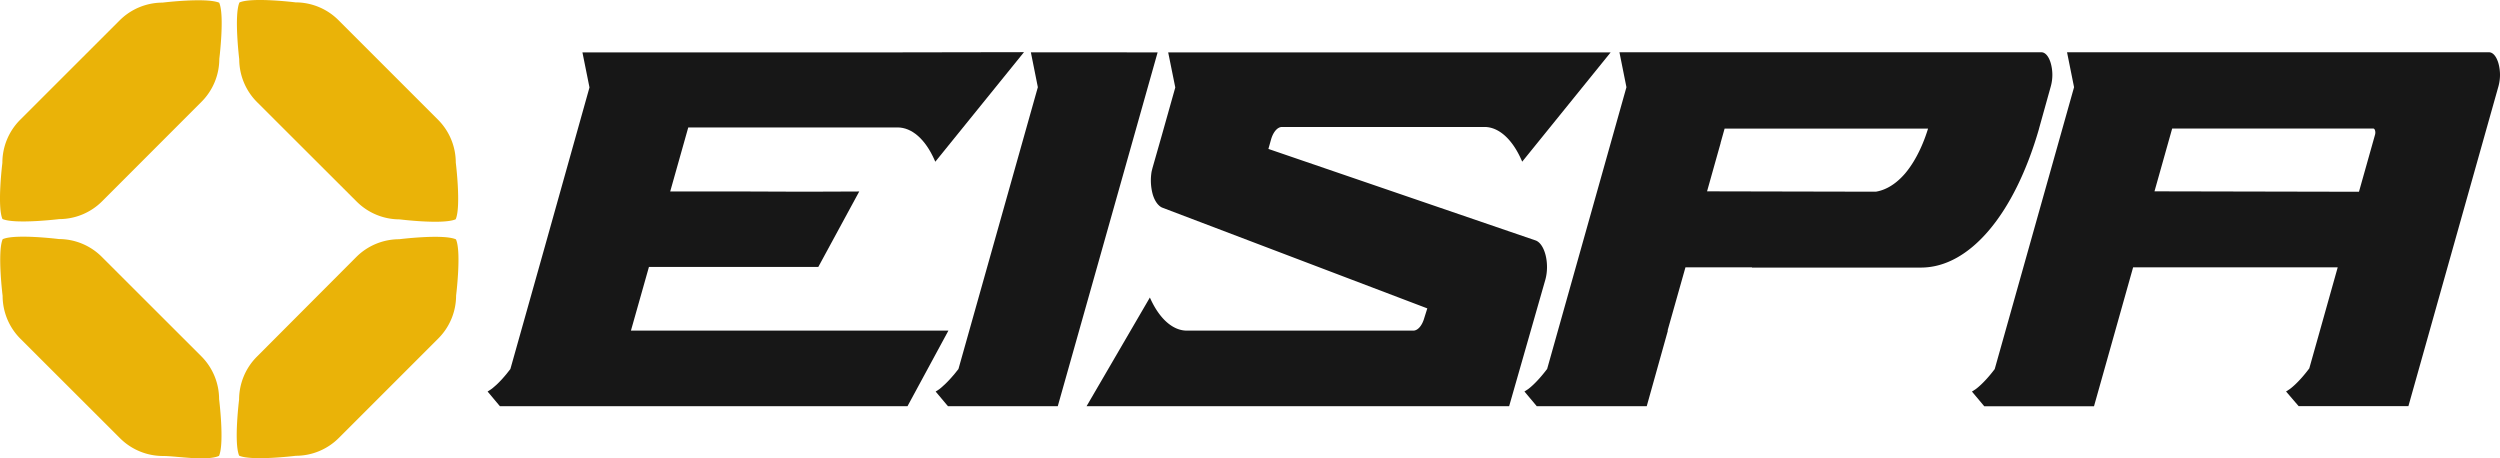 <svg id="Layer_1" data-name="Layer 1" xmlns="http://www.w3.org/2000/svg" viewBox="0 0 1118.18 205.01"><defs><style>.cls-1{fill:#171717;}.cls-2{fill:#eab308;}</style></defs><path class="cls-1" d="M282.2,147.87h142L405.9,181.68H223.59l-5.5-6.56,1.55-1s3.66-2.44,8.64-9.06v0l15.53-55.16,19.85-70.79-3.15-15.66h57.06c6.83,0,14.06,0,21.51,0v0H387.2L458,23.33l-39.66,49-.32-.7C413.87,62.2,407.82,57,401.45,57H307.84l-4.72,16.74-3.36,11.91c2.93,0,4.53,0,12.56,0s15.18,0,22.41,0c26.25.17,47.68,0,49.58,0L366,119.4H290.25Z"/><path class="cls-1" d="M517.77,23.43l-27.08,96-17.58,62.26H424l-5.51-6.56,1.56-1s3.81-2.75,8.64-9.08L464.2,39l-3.12-15.6Z"/><path class="cls-1" d="M691.16,125.21,675,181.67H486l28.31-48.6c4.14,9.39,10.18,14.81,16.55,14.81H632.12c2,0,3.93-2.17,4.92-5.65l1.35-4.3L519.72,92.82c-.37-.17-2.8-1.29-4.17-6a23.76,23.76,0,0,1-.46-10.13l.38-1.52,4.24-14.87,5.95-21.14,0-.1L522.5,23.44h7.59v0l49.16,0,94.14,0h47L680.84,72.31l-.31-.71c-4.14-9.39-10.19-14.81-16.56-14.81H573.41c-2,0-3.93,2.17-4.92,5.65l-1.17,4.17,105.89,36.27,13.59,4.65C691,109,693.21,118,691.16,125.21Z"/><path class="cls-1" d="M917.27,38.61,912,57.51l0,.07c-11.09,38.51-31.15,62.1-52.81,62.1H783.61l0-.12H753.86l-8,28.3H746l-9.46,33.81h-49.2l-5.5-6.56,1.55-1S687,171.65,692,165L727.46,39l-3.13-15.62H913.05c1.78,0,3.37,1.9,4.25,5.08A19.37,19.37,0,0,1,917.27,38.61Zm-54.9,18.9h-91l-1.8,6.41,0,.13-2.4,8.53-3.65,13,75.47.16c2.69-.43,7.75-1.93,13.11-8.16C857.81,70.83,861,62,862.37,57.51Z"/><path class="cls-1" d="M1117.49,38.6l-9.86,35-17.12,60.8-4.44,15.79-8.86,31.47h-49.09l-5.63-6.56,1.55-1s3.75-2.52,8.84-9.34l4.56-16.18,8.15-29H954.08l-17.49,62.12H887.5l-5.5-6.56,1.55-1s3.65-2.44,8.63-9.06L927.67,39l-3.14-15.62h188.74c1.77,0,3.36,1.9,4.25,5.08A19.37,19.37,0,0,1,1117.49,38.6Zm-55.18,19.81c-.15-.56-.44-.91-.76-.91h-90l-7.91,28.08,91.46.19,7.19-25.53A3.55,3.55,0,0,0,1062.31,58.41Z"/><path class="cls-2" d="M107.2,1.06c5.77-2.39,25,0,25,0a27.2,27.2,0,0,1,19.23,8l44.43,44.43a27.2,27.2,0,0,1,8,19.23s2.41,19.43,0,25.26a.32.32,0,0,1-.14.14c-5.77,2.39-25,0-25,0a27.2,27.2,0,0,1-19.23-8L115,45.7a27.2,27.2,0,0,1-8-19.23S104.64,7,107.06,1.2A.32.32,0,0,1,107.2,1.06Z"/><path class="cls-2" d="M1.34,106.92c5.77-2.39,25,0,25,0a27.2,27.2,0,0,1,19.23,8L90,159.31a27.2,27.2,0,0,1,8,19.23s2.42,19.43,0,25.27a.32.32,0,0,1-.14.14c-5.77,2.39-18.73,0-25,0a27.2,27.2,0,0,1-19.23-8L9.17,151.55a27.2,27.2,0,0,1-8-19.23s-2.41-19.43,0-25.26A.32.32,0,0,1,1.34,106.92Z"/><path class="cls-2" d="M204,107.2c2.39,5.77,0,25,0,25a27.2,27.2,0,0,1-8,19.23l-44.43,44.43a27.2,27.2,0,0,1-19.23,8s-19.43,2.41-25.26,0a.32.32,0,0,1-.14-.14c-2.39-5.77,0-25,0-25a27.2,27.2,0,0,1,8-19.23L159.31,115a27.2,27.2,0,0,1,19.23-8s19.43-2.42,25.27,0A.32.32,0,0,1,204,107.2Z"/><path class="cls-2" d="M98.09,1.34c2.39,5.77,0,25,0,25a27.2,27.2,0,0,1-8,19.23L45.7,90a27.2,27.2,0,0,1-19.23,8S7,100.37,1.2,98a.32.32,0,0,1-.14-.14c-2.39-5.77,0-25,0-25A27.2,27.2,0,0,1,9,53.6L53.46,9.17a27.2,27.2,0,0,1,19.23-8S92.12-1.21,98,1.2A.32.32,0,0,1,98.09,1.34Z"/></svg>